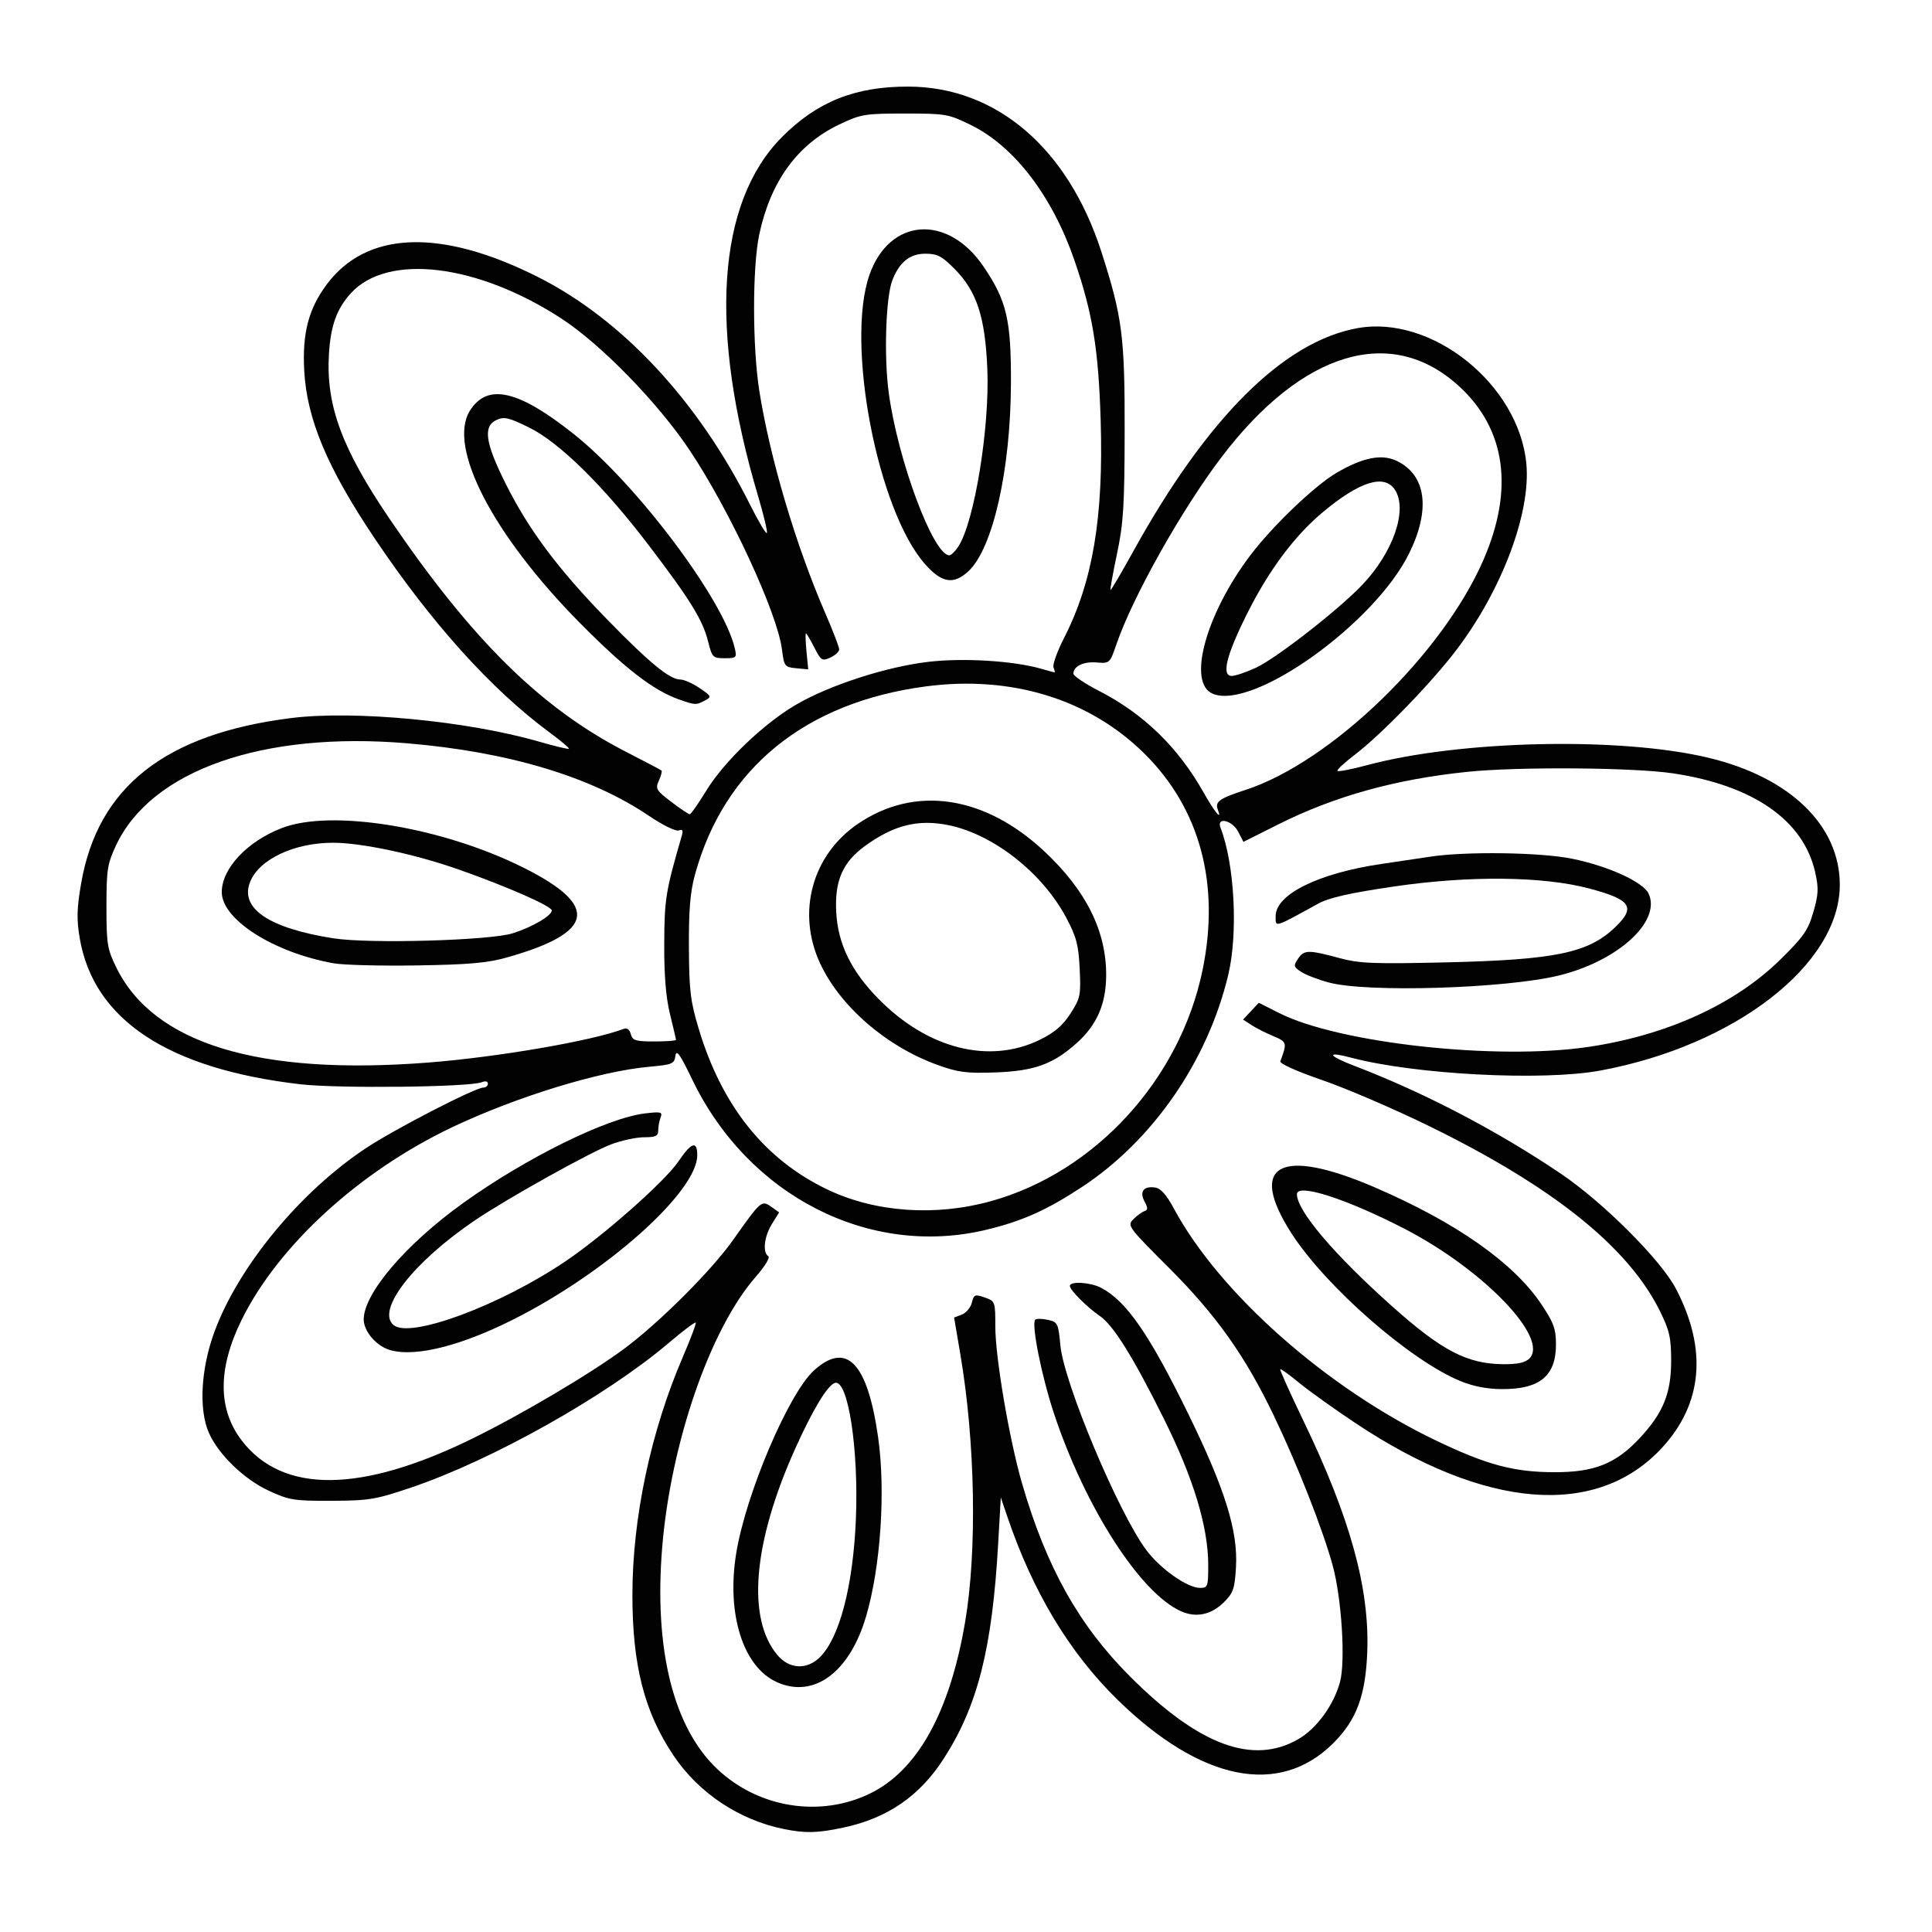 <?xml version="1.0" encoding="UTF-8" standalone="no"?>
<svg
   version="1.1"
   id="svg2"
   xml:space="preserve"
   width="500"
   height="500"
   viewBox="0 0 500 500"
   sodipodi:docname="Paisley-El1-drop1.svg"
   inkscape:version="1.1.1 (3bf5ae0d25, 2021-09-20)"
   inkscape:export-filename="C:\Users\Gareth\Documents\GitHub\Paisley\Paisley-El1.png"
   inkscape:export-xdpi="96"
   inkscape:export-ydpi="96"
   xmlns:inkscape="http://www.inkscape.org/namespaces/inkscape"
   xmlns:sodipodi="http://sodipodi.sourceforge.net/DTD/sodipodi-0.dtd"
   xmlns="http://www.w3.org/2000/svg"
   xmlns:svg="http://www.w3.org/2000/svg"
   xmlns:rdf="http://www.w3.org/1999/02/22-rdf-syntax-ns#"
   xmlns:cc="http://creativecommons.org/ns#"
   xmlns:dc="http://purl.org/dc/elements/1.1/">
     
     
     <path
   style="opacity:0.99;fill:#000000;stroke-width:1.837"
   d="m 242.603,275.595 c -13.184,-4.761 -25.094,-15.048 -30.315,-26.183 -6.196,-13.215 -2.159,-28.142 9.807,-36.256 14.682,-9.956 32.648,-7.31 48.088,7.083 10.943,10.201 16.24,20.891 16.088,32.469 -0.095,7.235 -2.433,12.561 -7.53,17.153 -6.154,5.544 -11.045,7.32 -21.151,7.683 -7.462,0.268 -9.63,-0.014 -14.986,-1.948 z m 26.521,-6.514 c 3.812,-1.865 5.899,-3.654 7.915,-6.783 2.566,-3.984 2.715,-4.709 2.381,-11.596 -0.301,-6.21 -0.843,-8.26 -3.503,-13.251 -6.171,-11.577 -18.86,-21.542 -30.435,-23.901 -7.845,-1.599 -14.184,-0.021 -21.615,5.381 -5.767,4.192 -7.863,8.971 -7.458,16.999 0.42,8.325 3.837,15.353 10.998,22.627 12.708,12.907 28.636,16.925 41.718,10.524 z"
   id="path969" /><path
   style="opacity:0.99;fill:#000000;stroke-width:1.837"
   d="m 202.949,473.374 c -11.598,-2.328 -22.084,-9.295 -28.618,-19.015 -7.561,-11.247 -10.669,-23.363 -10.666,-41.574 0.004,-19.984 4.754,-42.367 13.099,-61.724 1.998,-4.635 3.474,-8.586 3.28,-8.78 -0.194,-0.194 -3.385,2.219 -7.091,5.363 -16.128,13.683 -45.604,30.229 -66.428,37.288 -9.287,3.148 -10.953,3.428 -20.662,3.471 -9.75,0.043 -11,-0.156 -16.286,-2.598 -6.379,-2.946 -12.984,-9.315 -15.494,-14.938 -2.694,-6.036 -2.116,-16.643 1.429,-26.245 6.257,-16.945 22.199,-36.241 39.278,-47.54 7.388,-4.888 28.199,-15.617 30.291,-15.617 0.653,0 1.187,-0.457 1.187,-1.017 0,-0.603 -0.653,-0.753 -1.607,-0.367 -3.177,1.283 -37.207,1.66 -46.998,0.52 -34.238,-3.986 -53.457,-16.725 -57.034,-37.804 -0.829,-4.883 -0.756,-7.653 0.372,-14.192 4.308,-24.965 21.822,-38.725 54.454,-42.784 16.327,-2.031 45.597,0.766 64.097,6.125 4.053,1.174 7.506,1.997 7.673,1.829 0.168,-0.168 -2.103,-2.083 -5.047,-4.256 C 127.175,178.441 111.741,161.324 97.051,139.466 84.709,121.102 79.41,108.493 78.73,95.874 78.213,86.276 79.847,79.985 84.486,73.706 94.807,59.74 114,59.013 139.126,71.638 c 21.876,10.992 41.525,32.083 55.047,59.089 2.113,4.219 4.04,7.472 4.284,7.228 0.244,-0.244 -0.776,-4.544 -2.265,-9.557 -12.812,-43.126 -10.642,-75.96 6.138,-92.884 9.122,-9.201 19.008,-13.152 32.789,-13.105 22.769,0.078 41.299,15.959 49.93,42.791 5.393,16.765 6.052,21.848 6.012,46.375 -0.031,19.248 -0.315,23.826 -1.968,31.682 -1.062,5.051 -1.827,9.295 -1.7,9.432 0.127,0.137 2.806,-4.409 5.954,-10.102 19.073,-34.495 38.876,-54.198 57.952,-57.661 19.278,-3.499 41.805,14.589 43.721,35.105 1.181,12.646 -6.254,32.498 -17.985,48.02 -6.471,8.563 -19.546,22.055 -26.491,27.336 -2.665,2.027 -4.647,3.884 -4.403,4.127 0.243,0.243 3.663,-0.421 7.6,-1.477 24.181,-6.483 65.548,-7.389 88.381,-1.935 21.14,5.049 34.04,17.538 34.017,32.934 -0.03,20.569 -27.145,41.579 -61.978,48.024 -14.906,2.758 -47.879,1.05 -64.512,-3.341 -6.59,-1.74 -6.072,-0.53 0.918,2.142 17.999,6.882 37.076,16.856 53.492,27.967 10.874,7.36 25.749,22.233 29.628,29.623 8.212,15.646 6.995,29.777 -3.55,41.217 -16.881,18.314 -45.757,16.002 -79.319,-6.352 -5.568,-3.708 -12.167,-8.432 -14.665,-10.497 -2.498,-2.065 -4.672,-3.625 -4.83,-3.466 -0.159,0.159 2.579,6.242 6.083,13.518 12.013,24.943 17.041,43.155 16.441,59.548 -0.415,11.349 -2.755,17.668 -8.767,23.681 -13.967,13.967 -34.296,9.883 -55.883,-11.227 -12.406,-12.132 -21.886,-27.876 -28.478,-47.294 l -1.715,-5.051 -0.679,11.938 c -1.546,27.188 -5.278,41.949 -14.061,55.625 -6.254,9.738 -14.591,15.468 -26.032,17.893 -6.7,1.42 -9.751,1.497 -15.285,0.387 z m 22.221,-9.218 c 12.272,-5.967 20.614,-21.003 24.59,-44.316 3.144,-18.437 2.647,-46.577 -1.224,-69.361 l -1.615,-9.502 2.004,-0.762 c 1.102,-0.419 2.265,-1.803 2.584,-3.075 0.533,-2.125 0.804,-2.235 3.33,-1.355 2.71,0.945 2.75,1.055 2.75,7.55 0,7.953 3.61,29.149 6.902,40.523 6.276,21.684 14.712,36.766 27.994,50.048 17.843,17.843 31.854,23.015 43.638,16.109 4.683,-2.744 9.062,-8.786 10.669,-14.717 1.451,-5.358 0.429,-21.636 -1.891,-30.133 -2.54,-9.298 -9.108,-26.028 -15.227,-38.784 -7.443,-15.517 -14.918,-26.043 -27.224,-38.338 -10.524,-10.515 -10.78,-10.865 -9.133,-12.512 0.932,-0.932 2.218,-1.869 2.859,-2.082 0.931,-0.31 0.937,-0.814 0.03,-2.509 -1.373,-2.566 -0.244,-4.049 2.746,-3.609 1.445,0.213 2.921,1.86 4.799,5.358 11.824,22.014 39.632,46.617 68.032,60.19 13.091,6.257 19.996,8.1 30.442,8.129 10.345,0.028 15.925,-2.186 22.071,-8.757 6.133,-6.556 8.209,-11.658 8.196,-20.141 -0.008,-5.956 -0.43,-7.802 -2.933,-12.856 -8.178,-16.511 -27.568,-32.065 -59.475,-47.711 -9.091,-4.458 -21.612,-9.851 -27.824,-11.985 -6.561,-2.254 -11.136,-4.303 -10.916,-4.889 1.797,-4.795 1.727,-5.042 -1.844,-6.532 -1.922,-0.802 -4.464,-2.092 -5.648,-2.867 l -2.153,-1.408 2.04,-2.172 2.04,-2.172 5.262,2.656 c 15.461,7.805 56.147,12.278 79.908,8.786 20.276,-2.98 37.929,-10.987 49.726,-22.556 6.071,-5.953 7.241,-7.629 8.606,-12.325 1.342,-4.615 1.415,-6.173 0.487,-10.322 -3.009,-13.444 -15.956,-22.475 -36.708,-25.603 -10.229,-1.542 -40.152,-1.767 -53.334,-0.401 -18.652,1.933 -34.357,6.302 -48.936,13.614 l -8.989,4.508 -1.366,-2.641 c -1.542,-2.981 -5.682,-3.919 -4.568,-1.034 3.646,9.443 4.582,27.272 2.001,38.099 -5.317,22.303 -19.525,42.871 -37.972,54.97 -9.076,5.953 -15.361,8.759 -24.603,10.985 -30.27,7.292 -61.652,-8.737 -76.16,-38.901 -3.16,-6.57 -4.085,-7.873 -4.335,-6.104 -0.293,2.077 -0.812,2.293 -6.777,2.827 -12.807,1.145 -34.294,7.733 -50.909,15.608 -24.052,11.401 -45.118,30.667 -54.597,49.933 -6.174,12.549 -6.167,23.049 0.02,31.152 10.56,13.83 30.813,13.691 59.602,-0.409 12.919,-6.327 30.896,-16.97 39.517,-23.394 9.035,-6.733 22.468,-20.148 27.98,-27.942 7.287,-10.305 7.473,-10.47 9.902,-8.752 l 2.096,1.483 -1.866,3.02 c -1.997,3.231 -2.462,7.378 -0.933,8.323 0.53,0.327 -0.872,2.636 -3.239,5.335 -11.819,13.476 -22.038,43.076 -24.235,70.2 -2.124,26.232 2.914,46.453 14.246,57.17 10.672,10.093 26.615,12.654 39.566,6.357 z m 31.343,-153.312 c 26.951,-7.512 48.916,-31.545 54.724,-59.875 4.55,-22.194 -0.665,-41.625 -14.995,-55.867 -14.231,-14.144 -34.451,-20.383 -56.603,-17.465 -31.269,4.118 -52.247,21.216 -59.785,48.729 -1.228,4.483 -1.618,9.169 -1.566,18.826 0.06,11.193 0.39,13.921 2.546,21.087 6.015,19.989 17.116,33.842 33.318,41.576 12.375,5.908 27.95,7.007 42.362,2.989 z M 110.704,274.998 c 18.074,-1.401 42.629,-5.63 50.728,-8.738 0.829,-0.318 1.515,0.201 1.823,1.379 0.43,1.645 1.215,1.889 6.09,1.889 3.078,0 5.596,-0.181 5.596,-0.402 0,-0.221 -0.694,-3.217 -1.542,-6.658 -1.062,-4.31 -1.527,-9.969 -1.495,-18.194 0.046,-11.589 0.383,-13.677 4.49,-27.793 0.464,-1.595 0.291,-1.959 -0.744,-1.562 -0.755,0.29 -4.14,-1.37 -7.687,-3.77 -15.025,-10.165 -36.402,-16.58 -62.598,-18.785 -37.351,-3.144 -66.227,6.979 -75.332,26.41 -2.246,4.794 -2.482,6.3 -2.482,15.858 0,9.706 0.208,10.984 2.57,15.794 9.669,19.689 36.81,27.965 80.584,24.573 z m 72.042,-70.319 c 4.64,-7.592 14.87,-17.401 23.253,-22.297 8.707,-5.085 23.36,-9.827 34.323,-11.106 9.084,-1.06 22.066,-0.253 29.199,1.815 1.764,0.512 3.301,0.93 3.415,0.93 0.114,0 -0.017,-0.583 -0.29,-1.296 -0.273,-0.713 0.947,-4.122 2.712,-7.576 7.451,-14.583 10.257,-31.229 9.494,-56.329 -0.562,-18.492 -2.088,-27.808 -6.79,-41.451 -5.731,-16.627 -15.556,-29.479 -26.747,-34.989 -5.846,-2.878 -6.516,-2.995 -17.123,-2.995 -10.443,0 -11.362,0.154 -17.008,2.842 -10.782,5.133 -17.738,14.682 -20.674,28.381 -1.817,8.475 -1.805,29.234 0.023,40.699 2.775,17.405 9.432,39.817 17.03,57.335 1.992,4.592 3.621,8.831 3.621,9.42 0,0.589 -1.03,1.541 -2.289,2.115 -2.132,0.971 -2.416,0.793 -4.151,-2.608 -1.024,-2.008 -2,-3.65 -2.168,-3.65 -0.168,0 -0.104,2.097 0.142,4.659 l 0.448,4.659 -3.108,-0.297 c -2.986,-0.285 -3.131,-0.477 -3.69,-4.889 -1.196,-9.428 -13.438,-35.853 -23.847,-51.473 -8.219,-12.334 -23.025,-27.527 -33.35,-34.223 -21.777,-14.122 -44.915,-16.868 -54.378,-6.455 -3.662,4.029 -5.228,8.396 -5.667,15.801 -0.786,13.249 3.37,24.463 15.873,42.832 21.273,31.254 39.153,48.836 61.086,60.071 4.798,2.458 8.894,4.616 9.103,4.795 0.208,0.18 -0.089,1.352 -0.66,2.606 -0.959,2.105 -0.715,2.527 3.197,5.514 2.33,1.779 4.486,3.219 4.792,3.202 0.306,-0.018 2.21,-2.737 4.23,-6.043 z m 132.421,4.844 c -0.782,-2.038 0.438,-2.91 7.08,-5.062 22.111,-7.163 51.033,-35.1 61.671,-59.571 7.966,-18.323 5.768,-33.892 -6.346,-44.964 -17.47,-15.967 -40.529,-9.093 -61.379,18.298 -10.279,13.504 -23.008,36.144 -27.238,48.449 -1.72,5.003 -1.768,5.048 -5.148,4.772 -3.422,-0.28 -6.018,0.98 -6.011,2.917 0.002,0.57 2.998,2.575 6.658,4.457 11.528,5.928 20.396,14.536 26.985,26.194 2.95,5.219 4.911,7.59 3.728,4.508 z"
   id="path1008" /><path
   style="opacity:0.99;fill:#ffffff;stroke-width:1.837"
   d=""
   id="path1047" /><path
   style="opacity:0.99;fill:#000000;stroke-width:1.837"
   d="m 239.372,145.965 c -12.282,-13.953 -20.559,-57.031 -14.371,-74.796 5.164,-14.825 20.286,-15.9 29.593,-2.104 5.951,8.82 7.091,13.7 7.037,30.112 -0.074,22.434 -4.682,42.8 -11.009,48.664 -3.841,3.56 -6.915,3.047 -11.25,-1.877 z m 8.635,-4.509 c 4.156,-6.343 8.148,-30.755 7.514,-45.951 -0.564,-13.524 -2.728,-20.121 -8.509,-25.943 -3.258,-3.281 -4.454,-3.903 -7.509,-3.903 -4.044,0 -6.75,2.175 -8.568,6.887 -1.706,4.423 -2.193,19.794 -0.925,29.14 2.374,17.489 11.533,42.029 15.685,42.029 0.457,0 1.497,-1.017 2.312,-2.261 z"
   id="path1086" /><path
   style="opacity:0.99;fill:#000000;stroke-width:1.837"
   d="m 313.863,179.543 c -6.678,-2.785 -1.838,-20.569 9.766,-35.892 5.708,-7.536 16.629,-17.982 22.237,-21.267 6.803,-3.986 11.684,-4.966 15.564,-3.125 7.674,3.642 8.878,12.576 3.233,23.997 -8.986,18.182 -40.402,40.623 -50.8,36.287 z m 11.222,-6.761 c 5.244,-2.443 21.172,-14.851 27.374,-21.323 8.093,-8.446 11.929,-19.536 8.544,-24.702 -2.723,-4.156 -9.052,-2.206 -18.581,5.724 -7.36,6.125 -14.043,15.076 -19.7,26.388 -5.334,10.666 -6.667,16.076 -3.956,16.062 0.95,-0.005 3.793,-0.972 6.319,-2.149 z"
   id="path1125" /><path
   style="opacity:0.99;fill:#000000;stroke-width:1.837"
   d="m 343.923,254.278 c -2.771,-0.745 -6.005,-1.987 -7.185,-2.76 -1.97,-1.291 -2.035,-1.571 -0.798,-3.407 1.564,-2.319 2.645,-2.335 10.726,-0.158 5.181,1.396 8.819,1.542 27.55,1.107 28.353,-0.659 36.887,-2.441 43.85,-9.155 5.348,-5.158 4.033,-7.096 -6.757,-9.96 -11.999,-3.184 -31.074,-3.381 -50.538,-0.52 -11.559,1.699 -16.776,2.881 -19.635,4.449 -11.596,6.361 -10.999,6.186 -10.999,3.226 0,-5.671 11.169,-11.159 27.55,-13.537 3.788,-0.55 9.367,-1.38 12.397,-1.846 9.207,-1.413 28.601,-1.143 36.733,0.511 9.439,1.92 18.481,6.052 19.858,9.073 3.267,7.171 -7.945,17.401 -23.178,21.146 -13.781,3.389 -49.671,4.492 -59.572,1.832 z"
   id="path1164" /><path
   style="opacity:0.99;fill:#000000;stroke-width:1.837"
   d="m 377.889,357.395 c -12.996,-5.362 -34.764,-24.407 -43.635,-38.177 -11.508,-17.863 -3.039,-22.532 21.596,-11.905 21.018,9.067 35.902,19.517 43.055,30.23 3.208,4.804 3.779,6.376 3.779,10.401 0,8.135 -4.178,11.594 -13.959,11.557 -3.876,-0.015 -7.451,-0.709 -10.836,-2.106 z m 17.908,-5.81 c 5.236,-5.236 -11.925,-23.057 -32.359,-33.604 -14.987,-7.735 -27.792,-11.849 -27.792,-8.929 0,4.306 9.584,15.59 24.694,29.074 12.842,11.461 19.377,14.856 28.733,14.928 3.655,0.028 5.666,-0.411 6.724,-1.469 z"
   id="path1203" /><path
   style="opacity:0.99;fill:#000000;stroke-width:1.837"
   d="m 305.622,416.983 c -10.543,-4.714 -24.769,-26.858 -32.839,-51.118 -3.211,-9.654 -5.931,-23.259 -4.862,-24.327 0.306,-0.306 1.768,-0.291 3.249,0.035 2.564,0.563 2.719,0.876 3.253,6.596 0.905,9.694 14.961,43.197 22.218,52.956 3.621,4.87 10.647,9.824 13.932,9.824 1.988,0 2.116,-0.355 2.116,-5.851 0,-9.899 -3.787,-22.44 -11.404,-37.769 -8.015,-16.129 -13.136,-24.356 -16.65,-26.748 -3.268,-2.225 -7.761,-6.732 -7.761,-7.786 0,-1.281 5.328,-0.964 8.081,0.481 6.586,3.457 12.505,12.036 22.698,32.897 9.372,19.18 12.747,30.041 12.222,39.329 -0.317,5.618 -0.691,6.722 -3.085,9.113 -3.299,3.295 -7.231,4.129 -11.168,2.369 z"
   id="path1242" /><path
   style="opacity:0.99;fill:#000000;stroke-width:1.837"
   d="m 201.112,435.365 c -8.779,-3.902 -13.13,-17.582 -10.593,-33.306 2.481,-15.38 13.57,-41.456 20.162,-47.412 8.43,-7.616 13.826,-1.991 16.57,17.272 1.989,13.959 0.665,33.629 -3.127,46.46 -4.268,14.444 -13.461,21.23 -23.012,16.985 z m 11.112,-6.518 c 5.07,-5.07 8.55,-18.424 9.274,-35.588 0.77,-18.248 -2.04,-36.473 -5.451,-35.354 -1.913,0.627 -5.761,7.016 -10.263,17.041 -10.904,24.279 -12.586,43.879 -4.583,53.39 3.085,3.666 7.656,3.878 11.023,0.511 z"
   id="path1281" /><path
   style="opacity:0.99;fill:#000000;stroke-width:1.837"
   d="m 100.843,349.366 c -3.494,-1.057 -6.716,-4.849 -6.716,-7.905 0,-6.7 10.878,-19.446 25.659,-30.067 16.333,-11.735 37.308,-22.078 47.132,-23.242 4.166,-0.493 4.591,-0.383 4.042,1.047 -0.337,0.879 -0.614,2.391 -0.614,3.36 0,1.44 -0.664,1.762 -3.639,1.762 -2.001,0 -5.824,0.818 -8.494,1.817 -5.422,2.029 -26.663,13.861 -35.155,19.582 -16.029,10.798 -25.822,23.375 -21.193,27.216 4.27,3.544 27.312,-4.982 44.302,-16.393 9.901,-6.65 25.918,-20.795 29.415,-25.977 3.34,-4.95 4.866,-5.446 4.866,-1.582 0,9.077 -21.788,28.932 -45.377,41.35 -14.668,7.722 -27.427,11.088 -34.229,9.03 z"
   id="path1320" /><path
   style="opacity:0.99;fill:#000000;stroke-width:1.837"
   d="m 86.322,249.3 c -15.504,-2.78 -28.927,-11.328 -28.927,-18.42 0,-6.111 6.561,-13.111 15.539,-16.581 12.903,-4.986 41.611,-0.257 62.701,10.328 19.559,9.817 18.273,16.708 -4.315,23.127 -5.143,1.461 -9.826,1.881 -23.417,2.098 -9.344,0.149 -19.055,-0.099 -21.581,-0.552 z m 46.375,-7.766 c 5.049,-1.598 10.102,-4.554 10.102,-5.911 0,-1.101 -11.522,-6.169 -24.075,-10.589 -11.3,-3.978 -25.159,-6.933 -32.519,-6.933 -10.018,0 -19.027,4.218 -21.437,10.036 -2.857,6.898 4.778,12.099 21.589,14.707 9.28,1.44 40.432,0.559 46.339,-1.311 z"
   id="path1359" /><path
   style="opacity:0.99;fill:#000000;stroke-width:1.837"
   d="m 175.561,180.954 c -6.535,-2.331 -13.894,-8.024 -25.419,-19.667 -22.576,-22.807 -34.418,-45.649 -28.52,-55.014 4.518,-7.174 12.468,-5.384 26.847,6.042 16.334,12.98 38.839,42.933 41.707,55.508 0.543,2.383 0.395,2.525 -2.629,2.525 -3.057,0 -3.255,-0.201 -4.299,-4.362 -1.401,-5.581 -4.634,-10.811 -15.47,-25.024 -11.695,-15.338 -23.034,-26.478 -30.891,-30.346 -5.168,-2.544 -6.407,-2.834 -8.343,-1.952 -3.599,1.64 -2.997,5.891 2.341,16.555 5.962,11.909 13.449,21.935 26.081,34.926 11.008,11.32 16.342,15.714 19.08,15.714 0.961,0 3.214,0.996 5.006,2.214 3.103,2.108 3.169,2.262 1.389,3.214 -2.299,1.23 -2.527,1.219 -6.879,-0.333 z"
   id="path1398" /></svg>
